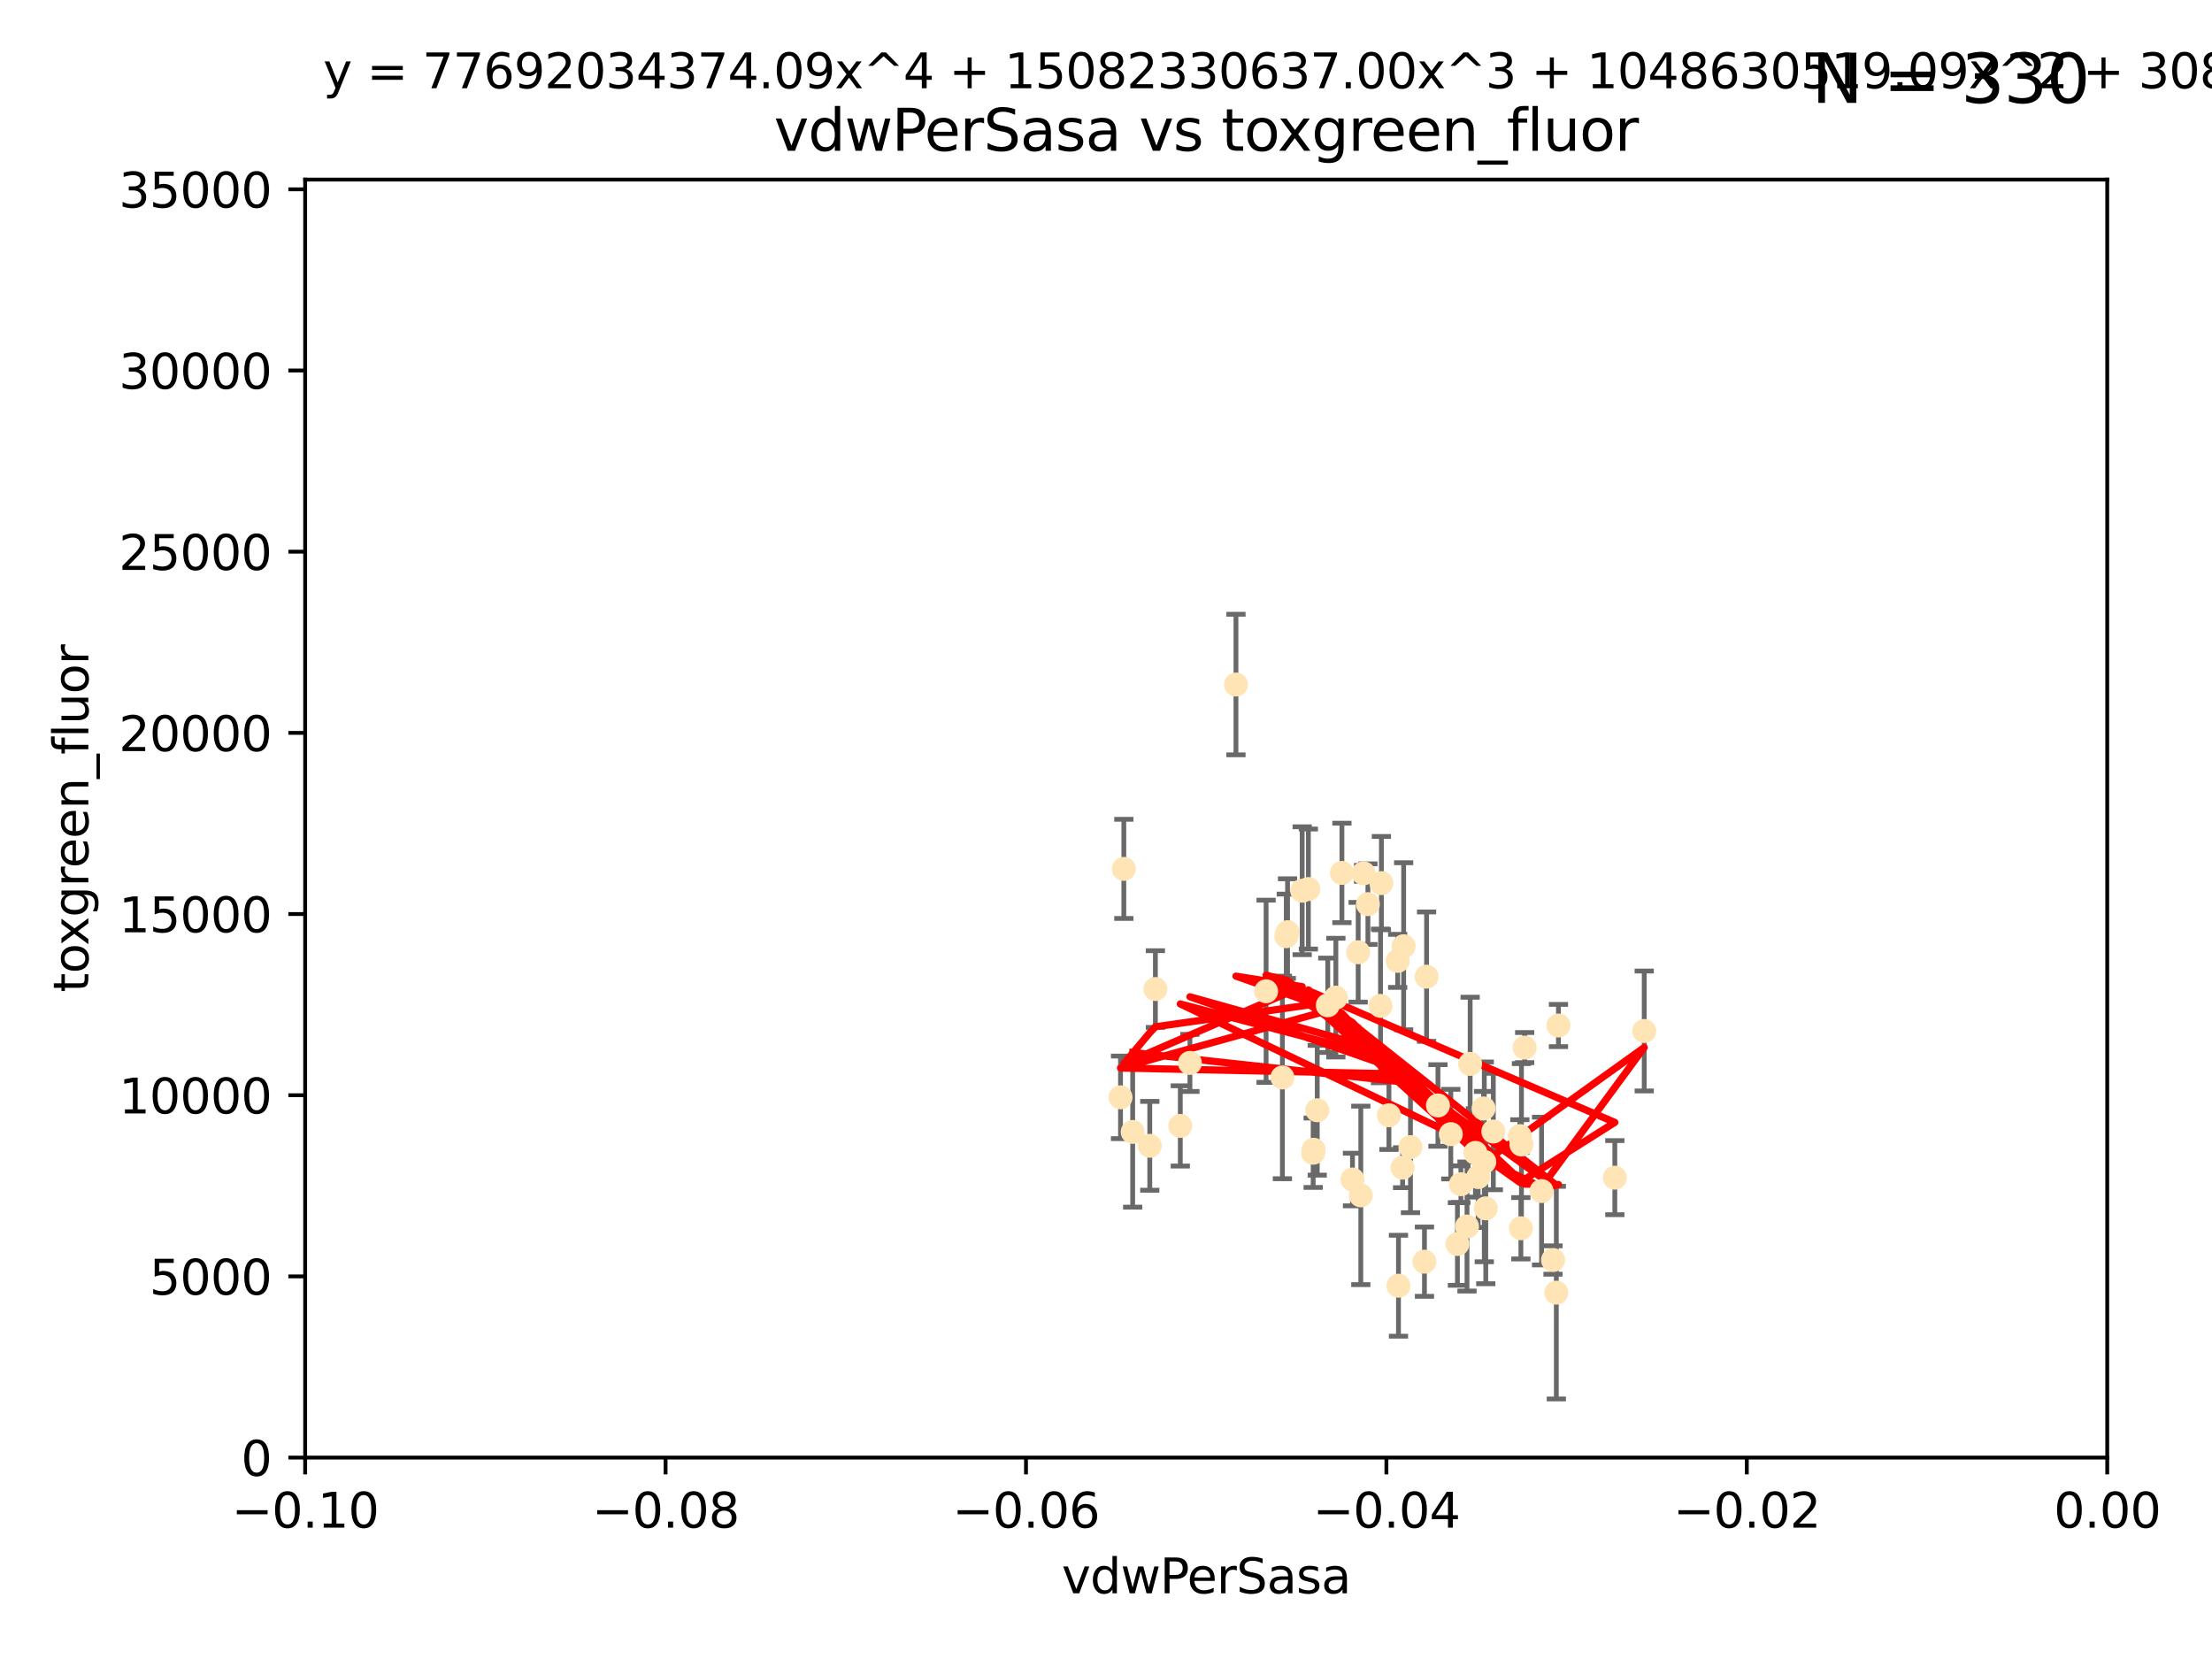<?xml version="1.0" encoding="utf-8" standalone="no"?>
<!DOCTYPE svg PUBLIC "-//W3C//DTD SVG 1.1//EN"
  "http://www.w3.org/Graphics/SVG/1.1/DTD/svg11.dtd">
<svg xmlns:xlink="http://www.w3.org/1999/xlink" width="460.8pt" height="345.6pt" viewBox="0 0 460.8 345.6" xmlns="http://www.w3.org/2000/svg" version="1.1">
 <defs>
  <style type="text/css">*{stroke-linejoin: round; stroke-linecap: butt}</style>
 </defs>
 <g id="figure_1">
  <g id="patch_1">
   <path d="M 0 345.6 
L 460.8 345.6 
L 460.8 0 
L 0 0 
z
" style="fill: #ffffff"/>
  </g>
  <g id="axes_1">
   <g id="patch_2">
    <path d="M 63.571 303.64 
L 438.975 303.64 
L 438.975 37.411 
L 63.571 37.411 
z
" style="fill: #ffffff"/>
   </g>
   <g id="PathCollection_1">
    <defs>
     <path id="mf55d85134f" d="M 0 1.118 
C 0.297 1.118 0.581 1 0.791 0.791 
C 1 0.581 1.118 0.297 1.118 0 
C 1.118 -0.297 1 -0.581 0.791 -0.791 
C 0.581 -1 0.297 -1.118 0 -1.118 
C -0.297 -1.118 -0.581 -1 -0.791 -0.791 
C -1 -0.581 -1.118 -0.297 -1.118 0 
C -1.118 0.297 -1 0.581 -0.791 0.791 
C -0.581 1 -0.297 1.118 0 1.118 
z
" style="stroke: #ffe4b5"/>
    </defs>
    <g clip-path="url(#pc643bb490a)">
     <use xlink:href="#mf55d85134f" x="284.959" y="188.351" style="fill: #ffe4b5; stroke: #ffe4b5"/>
     <use xlink:href="#mf55d85134f" x="302.231" y="236.263" style="fill: #ffe4b5; stroke: #ffe4b5"/>
     <use xlink:href="#mf55d85134f" x="279.546" y="181.843" style="fill: #ffe4b5; stroke: #ffe4b5"/>
     <use xlink:href="#mf55d85134f" x="257.473" y="142.599" style="fill: #ffe4b5; stroke: #ffe4b5"/>
     <use xlink:href="#mf55d85134f" x="271.268" y="185.556" style="fill: #ffe4b5; stroke: #ffe4b5"/>
     <use xlink:href="#mf55d85134f" x="234.114" y="181.005" style="fill: #ffe4b5; stroke: #ffe4b5"/>
     <use xlink:href="#mf55d85134f" x="239.519" y="238.693" style="fill: #ffe4b5; stroke: #ffe4b5"/>
     <use xlink:href="#mf55d85134f" x="240.689" y="206.037" style="fill: #ffe4b5; stroke: #ffe4b5"/>
     <use xlink:href="#mf55d85134f" x="276.6" y="209.418" style="fill: #ffe4b5; stroke: #ffe4b5"/>
     <use xlink:href="#mf55d85134f" x="291.164" y="200.169" style="fill: #ffe4b5; stroke: #ffe4b5"/>
     <use xlink:href="#mf55d85134f" x="268.22" y="194.192" style="fill: #ffe4b5; stroke: #ffe4b5"/>
     <use xlink:href="#mf55d85134f" x="263.75" y="206.499" style="fill: #ffe4b5; stroke: #ffe4b5"/>
     <use xlink:href="#mf55d85134f" x="289.341" y="232.333" style="fill: #ffe4b5; stroke: #ffe4b5"/>
     <use xlink:href="#mf55d85134f" x="245.879" y="234.551" style="fill: #ffe4b5; stroke: #ffe4b5"/>
     <use xlink:href="#mf55d85134f" x="304.329" y="246.695" style="fill: #ffe4b5; stroke: #ffe4b5"/>
     <use xlink:href="#mf55d85134f" x="273.647" y="239.511" style="fill: #ffe4b5; stroke: #ffe4b5"/>
     <use xlink:href="#mf55d85134f" x="309.206" y="242.038" style="fill: #ffe4b5; stroke: #ffe4b5"/>
     <use xlink:href="#mf55d85134f" x="287.771" y="183.971" style="fill: #ffe4b5; stroke: #ffe4b5"/>
     <use xlink:href="#mf55d85134f" x="278.285" y="207.828" style="fill: #ffe4b5; stroke: #ffe4b5"/>
     <use xlink:href="#mf55d85134f" x="233.425" y="228.596" style="fill: #ffe4b5; stroke: #ffe4b5"/>
     <use xlink:href="#mf55d85134f" x="292.189" y="243.244" style="fill: #ffe4b5; stroke: #ffe4b5"/>
     <use xlink:href="#mf55d85134f" x="297.18" y="203.455" style="fill: #ffe4b5; stroke: #ffe4b5"/>
     <use xlink:href="#mf55d85134f" x="272.558" y="185.203" style="fill: #ffe4b5; stroke: #ffe4b5"/>
     <use xlink:href="#mf55d85134f" x="282.932" y="198.375" style="fill: #ffe4b5; stroke: #ffe4b5"/>
     <use xlink:href="#mf55d85134f" x="296.741" y="262.829" style="fill: #ffe4b5; stroke: #ffe4b5"/>
     <use xlink:href="#mf55d85134f" x="281.746" y="245.717" style="fill: #ffe4b5; stroke: #ffe4b5"/>
     <use xlink:href="#mf55d85134f" x="267.148" y="224.454" style="fill: #ffe4b5; stroke: #ffe4b5"/>
     <use xlink:href="#mf55d85134f" x="287.589" y="209.546" style="fill: #ffe4b5; stroke: #ffe4b5"/>
     <use xlink:href="#mf55d85134f" x="247.885" y="221.426" style="fill: #ffe4b5; stroke: #ffe4b5"/>
     <use xlink:href="#mf55d85134f" x="291.328" y="267.838" style="fill: #ffe4b5; stroke: #ffe4b5"/>
     <use xlink:href="#mf55d85134f" x="299.551" y="230.287" style="fill: #ffe4b5; stroke: #ffe4b5"/>
     <use xlink:href="#mf55d85134f" x="316.828" y="255.869" style="fill: #ffe4b5; stroke: #ffe4b5"/>
     <use xlink:href="#mf55d85134f" x="292.406" y="197.121" style="fill: #ffe4b5; stroke: #ffe4b5"/>
     <use xlink:href="#mf55d85134f" x="307.359" y="240.165" style="fill: #ffe4b5; stroke: #ffe4b5"/>
     <use xlink:href="#mf55d85134f" x="267.959" y="195.035" style="fill: #ffe4b5; stroke: #ffe4b5"/>
     <use xlink:href="#mf55d85134f" x="307.924" y="245.207" style="fill: #ffe4b5; stroke: #ffe4b5"/>
     <use xlink:href="#mf55d85134f" x="306.26" y="221.632" style="fill: #ffe4b5; stroke: #ffe4b5"/>
     <use xlink:href="#mf55d85134f" x="316.614" y="236.668" style="fill: #ffe4b5; stroke: #ffe4b5"/>
     <use xlink:href="#mf55d85134f" x="336.399" y="245.328" style="fill: #ffe4b5; stroke: #ffe4b5"/>
     <use xlink:href="#mf55d85134f" x="273.556" y="240.133" style="fill: #ffe4b5; stroke: #ffe4b5"/>
     <use xlink:href="#mf55d85134f" x="303.609" y="259.145" style="fill: #ffe4b5; stroke: #ffe4b5"/>
     <use xlink:href="#mf55d85134f" x="274.406" y="231.288" style="fill: #ffe4b5; stroke: #ffe4b5"/>
     <use xlink:href="#mf55d85134f" x="309.514" y="251.723" style="fill: #ffe4b5; stroke: #ffe4b5"/>
     <use xlink:href="#mf55d85134f" x="342.524" y="214.773" style="fill: #ffe4b5; stroke: #ffe4b5"/>
     <use xlink:href="#mf55d85134f" x="321.136" y="248.118" style="fill: #ffe4b5; stroke: #ffe4b5"/>
     <use xlink:href="#mf55d85134f" x="309.057" y="230.909" style="fill: #ffe4b5; stroke: #ffe4b5"/>
     <use xlink:href="#mf55d85134f" x="283.481" y="249.018" style="fill: #ffe4b5; stroke: #ffe4b5"/>
     <use xlink:href="#mf55d85134f" x="324.212" y="269.281" style="fill: #ffe4b5; stroke: #ffe4b5"/>
     <use xlink:href="#mf55d85134f" x="324.656" y="213.635" style="fill: #ffe4b5; stroke: #ffe4b5"/>
     <use xlink:href="#mf55d85134f" x="317.618" y="218.233" style="fill: #ffe4b5; stroke: #ffe4b5"/>
     <use xlink:href="#mf55d85134f" x="284.056" y="181.932" style="fill: #ffe4b5; stroke: #ffe4b5"/>
     <use xlink:href="#mf55d85134f" x="311.087" y="235.716" style="fill: #ffe4b5; stroke: #ffe4b5"/>
     <use xlink:href="#mf55d85134f" x="305.605" y="255.506" style="fill: #ffe4b5; stroke: #ffe4b5"/>
     <use xlink:href="#mf55d85134f" x="316.946" y="238.425" style="fill: #ffe4b5; stroke: #ffe4b5"/>
     <use xlink:href="#mf55d85134f" x="323.523" y="262.484" style="fill: #ffe4b5; stroke: #ffe4b5"/>
     <use xlink:href="#mf55d85134f" x="293.828" y="238.955" style="fill: #ffe4b5; stroke: #ffe4b5"/>
     <use xlink:href="#mf55d85134f" x="235.959" y="235.8" style="fill: #ffe4b5; stroke: #ffe4b5"/>
    </g>
   </g>
   <g id="matplotlib.axis_1">
    <g id="xtick_1">
     <g id="line2d_1">
      <defs>
       <path id="m8c2df8a9b9" d="M 0 0 
L 0 3.5 
" style="stroke: #000000; stroke-width: 0.8"/>
      </defs>
      <g>
       <use xlink:href="#m8c2df8a9b9" x="63.571" y="303.64" style="stroke: #000000; stroke-width: 0.8"/>
      </g>
     </g>
     <g id="text_1">
      <!-- −0.10 -->
      <g transform="translate(48.249 318.238)scale(0.1 -0.1)">
       <defs>
        <path id="DejaVuSans-2212" d="M 678 2272 
L 4684 2272 
L 4684 1741 
L 678 1741 
L 678 2272 
z
" transform="scale(0.016)"/>
        <path id="DejaVuSans-30" d="M 2034 4250 
Q 1547 4250 1301 3770 
Q 1056 3291 1056 2328 
Q 1056 1369 1301 889 
Q 1547 409 2034 409 
Q 2525 409 2770 889 
Q 3016 1369 3016 2328 
Q 3016 3291 2770 3770 
Q 2525 4250 2034 4250 
z
M 2034 4750 
Q 2819 4750 3233 4129 
Q 3647 3509 3647 2328 
Q 3647 1150 3233 529 
Q 2819 -91 2034 -91 
Q 1250 -91 836 529 
Q 422 1150 422 2328 
Q 422 3509 836 4129 
Q 1250 4750 2034 4750 
z
" transform="scale(0.016)"/>
        <path id="DejaVuSans-2e" d="M 684 794 
L 1344 794 
L 1344 0 
L 684 0 
L 684 794 
z
" transform="scale(0.016)"/>
        <path id="DejaVuSans-31" d="M 794 531 
L 1825 531 
L 1825 4091 
L 703 3866 
L 703 4441 
L 1819 4666 
L 2450 4666 
L 2450 531 
L 3481 531 
L 3481 0 
L 794 0 
L 794 531 
z
" transform="scale(0.016)"/>
       </defs>
       <use xlink:href="#DejaVuSans-2212"/>
       <use xlink:href="#DejaVuSans-30" x="83.789"/>
       <use xlink:href="#DejaVuSans-2e" x="147.412"/>
       <use xlink:href="#DejaVuSans-31" x="179.199"/>
       <use xlink:href="#DejaVuSans-30" x="242.822"/>
      </g>
     </g>
    </g>
    <g id="xtick_2">
     <g id="line2d_2">
      <g>
       <use xlink:href="#m8c2df8a9b9" x="138.652" y="303.64" style="stroke: #000000; stroke-width: 0.8"/>
      </g>
     </g>
     <g id="text_2">
      <!-- −0.08 -->
      <g transform="translate(123.329 318.238)scale(0.1 -0.1)">
       <defs>
        <path id="DejaVuSans-38" d="M 2034 2216 
Q 1584 2216 1326 1975 
Q 1069 1734 1069 1313 
Q 1069 891 1326 650 
Q 1584 409 2034 409 
Q 2484 409 2743 651 
Q 3003 894 3003 1313 
Q 3003 1734 2745 1975 
Q 2488 2216 2034 2216 
z
M 1403 2484 
Q 997 2584 770 2862 
Q 544 3141 544 3541 
Q 544 4100 942 4425 
Q 1341 4750 2034 4750 
Q 2731 4750 3128 4425 
Q 3525 4100 3525 3541 
Q 3525 3141 3298 2862 
Q 3072 2584 2669 2484 
Q 3125 2378 3379 2068 
Q 3634 1759 3634 1313 
Q 3634 634 3220 271 
Q 2806 -91 2034 -91 
Q 1263 -91 848 271 
Q 434 634 434 1313 
Q 434 1759 690 2068 
Q 947 2378 1403 2484 
z
M 1172 3481 
Q 1172 3119 1398 2916 
Q 1625 2713 2034 2713 
Q 2441 2713 2670 2916 
Q 2900 3119 2900 3481 
Q 2900 3844 2670 4047 
Q 2441 4250 2034 4250 
Q 1625 4250 1398 4047 
Q 1172 3844 1172 3481 
z
" transform="scale(0.016)"/>
       </defs>
       <use xlink:href="#DejaVuSans-2212"/>
       <use xlink:href="#DejaVuSans-30" x="83.789"/>
       <use xlink:href="#DejaVuSans-2e" x="147.412"/>
       <use xlink:href="#DejaVuSans-30" x="179.199"/>
       <use xlink:href="#DejaVuSans-38" x="242.822"/>
      </g>
     </g>
    </g>
    <g id="xtick_3">
     <g id="line2d_3">
      <g>
       <use xlink:href="#m8c2df8a9b9" x="213.733" y="303.64" style="stroke: #000000; stroke-width: 0.8"/>
      </g>
     </g>
     <g id="text_3">
      <!-- −0.06 -->
      <g transform="translate(198.41 318.238)scale(0.1 -0.1)">
       <defs>
        <path id="DejaVuSans-36" d="M 2113 2584 
Q 1688 2584 1439 2293 
Q 1191 2003 1191 1497 
Q 1191 994 1439 701 
Q 1688 409 2113 409 
Q 2538 409 2786 701 
Q 3034 994 3034 1497 
Q 3034 2003 2786 2293 
Q 2538 2584 2113 2584 
z
M 3366 4563 
L 3366 3988 
Q 3128 4100 2886 4159 
Q 2644 4219 2406 4219 
Q 1781 4219 1451 3797 
Q 1122 3375 1075 2522 
Q 1259 2794 1537 2939 
Q 1816 3084 2150 3084 
Q 2853 3084 3261 2657 
Q 3669 2231 3669 1497 
Q 3669 778 3244 343 
Q 2819 -91 2113 -91 
Q 1303 -91 875 529 
Q 447 1150 447 2328 
Q 447 3434 972 4092 
Q 1497 4750 2381 4750 
Q 2619 4750 2861 4703 
Q 3103 4656 3366 4563 
z
" transform="scale(0.016)"/>
       </defs>
       <use xlink:href="#DejaVuSans-2212"/>
       <use xlink:href="#DejaVuSans-30" x="83.789"/>
       <use xlink:href="#DejaVuSans-2e" x="147.412"/>
       <use xlink:href="#DejaVuSans-30" x="179.199"/>
       <use xlink:href="#DejaVuSans-36" x="242.822"/>
      </g>
     </g>
    </g>
    <g id="xtick_4">
     <g id="line2d_4">
      <g>
       <use xlink:href="#m8c2df8a9b9" x="288.813" y="303.64" style="stroke: #000000; stroke-width: 0.8"/>
      </g>
     </g>
     <g id="text_4">
      <!-- −0.04 -->
      <g transform="translate(273.491 318.238)scale(0.1 -0.1)">
       <defs>
        <path id="DejaVuSans-34" d="M 2419 4116 
L 825 1625 
L 2419 1625 
L 2419 4116 
z
M 2253 4666 
L 3047 4666 
L 3047 1625 
L 3713 1625 
L 3713 1100 
L 3047 1100 
L 3047 0 
L 2419 0 
L 2419 1100 
L 313 1100 
L 313 1709 
L 2253 4666 
z
" transform="scale(0.016)"/>
       </defs>
       <use xlink:href="#DejaVuSans-2212"/>
       <use xlink:href="#DejaVuSans-30" x="83.789"/>
       <use xlink:href="#DejaVuSans-2e" x="147.412"/>
       <use xlink:href="#DejaVuSans-30" x="179.199"/>
       <use xlink:href="#DejaVuSans-34" x="242.822"/>
      </g>
     </g>
    </g>
    <g id="xtick_5">
     <g id="line2d_5">
      <g>
       <use xlink:href="#m8c2df8a9b9" x="363.894" y="303.64" style="stroke: #000000; stroke-width: 0.8"/>
      </g>
     </g>
     <g id="text_5">
      <!-- −0.02 -->
      <g transform="translate(348.572 318.238)scale(0.1 -0.1)">
       <defs>
        <path id="DejaVuSans-32" d="M 1228 531 
L 3431 531 
L 3431 0 
L 469 0 
L 469 531 
Q 828 903 1448 1529 
Q 2069 2156 2228 2338 
Q 2531 2678 2651 2914 
Q 2772 3150 2772 3378 
Q 2772 3750 2511 3984 
Q 2250 4219 1831 4219 
Q 1534 4219 1204 4116 
Q 875 4013 500 3803 
L 500 4441 
Q 881 4594 1212 4672 
Q 1544 4750 1819 4750 
Q 2544 4750 2975 4387 
Q 3406 4025 3406 3419 
Q 3406 3131 3298 2873 
Q 3191 2616 2906 2266 
Q 2828 2175 2409 1742 
Q 1991 1309 1228 531 
z
" transform="scale(0.016)"/>
       </defs>
       <use xlink:href="#DejaVuSans-2212"/>
       <use xlink:href="#DejaVuSans-30" x="83.789"/>
       <use xlink:href="#DejaVuSans-2e" x="147.412"/>
       <use xlink:href="#DejaVuSans-30" x="179.199"/>
       <use xlink:href="#DejaVuSans-32" x="242.822"/>
      </g>
     </g>
    </g>
    <g id="xtick_6">
     <g id="line2d_6">
      <g>
       <use xlink:href="#m8c2df8a9b9" x="438.975" y="303.64" style="stroke: #000000; stroke-width: 0.8"/>
      </g>
     </g>
     <g id="text_6">
      <!-- 0.00 -->
      <g transform="translate(427.842 318.238)scale(0.1 -0.1)">
       <use xlink:href="#DejaVuSans-30"/>
       <use xlink:href="#DejaVuSans-2e" x="63.623"/>
       <use xlink:href="#DejaVuSans-30" x="95.41"/>
       <use xlink:href="#DejaVuSans-30" x="159.033"/>
      </g>
     </g>
    </g>
    <g id="text_7">
     <!-- vdwPerSasa -->
     <g transform="translate(221.178 331.917)scale(0.1 -0.1)">
      <defs>
       <path id="DejaVuSans-76" d="M 191 3500 
L 800 3500 
L 1894 563 
L 2988 3500 
L 3597 3500 
L 2284 0 
L 1503 0 
L 191 3500 
z
" transform="scale(0.016)"/>
       <path id="DejaVuSans-64" d="M 2906 2969 
L 2906 4863 
L 3481 4863 
L 3481 0 
L 2906 0 
L 2906 525 
Q 2725 213 2448 61 
Q 2172 -91 1784 -91 
Q 1150 -91 751 415 
Q 353 922 353 1747 
Q 353 2572 751 3078 
Q 1150 3584 1784 3584 
Q 2172 3584 2448 3432 
Q 2725 3281 2906 2969 
z
M 947 1747 
Q 947 1113 1208 752 
Q 1469 391 1925 391 
Q 2381 391 2643 752 
Q 2906 1113 2906 1747 
Q 2906 2381 2643 2742 
Q 2381 3103 1925 3103 
Q 1469 3103 1208 2742 
Q 947 2381 947 1747 
z
" transform="scale(0.016)"/>
       <path id="DejaVuSans-77" d="M 269 3500 
L 844 3500 
L 1563 769 
L 2278 3500 
L 2956 3500 
L 3675 769 
L 4391 3500 
L 4966 3500 
L 4050 0 
L 3372 0 
L 2619 2869 
L 1863 0 
L 1184 0 
L 269 3500 
z
" transform="scale(0.016)"/>
       <path id="DejaVuSans-50" d="M 1259 4147 
L 1259 2394 
L 2053 2394 
Q 2494 2394 2734 2622 
Q 2975 2850 2975 3272 
Q 2975 3691 2734 3919 
Q 2494 4147 2053 4147 
L 1259 4147 
z
M 628 4666 
L 2053 4666 
Q 2838 4666 3239 4311 
Q 3641 3956 3641 3272 
Q 3641 2581 3239 2228 
Q 2838 1875 2053 1875 
L 1259 1875 
L 1259 0 
L 628 0 
L 628 4666 
z
" transform="scale(0.016)"/>
       <path id="DejaVuSans-65" d="M 3597 1894 
L 3597 1613 
L 953 1613 
Q 991 1019 1311 708 
Q 1631 397 2203 397 
Q 2534 397 2845 478 
Q 3156 559 3463 722 
L 3463 178 
Q 3153 47 2828 -22 
Q 2503 -91 2169 -91 
Q 1331 -91 842 396 
Q 353 884 353 1716 
Q 353 2575 817 3079 
Q 1281 3584 2069 3584 
Q 2775 3584 3186 3129 
Q 3597 2675 3597 1894 
z
M 3022 2063 
Q 3016 2534 2758 2815 
Q 2500 3097 2075 3097 
Q 1594 3097 1305 2825 
Q 1016 2553 972 2059 
L 3022 2063 
z
" transform="scale(0.016)"/>
       <path id="DejaVuSans-72" d="M 2631 2963 
Q 2534 3019 2420 3045 
Q 2306 3072 2169 3072 
Q 1681 3072 1420 2755 
Q 1159 2438 1159 1844 
L 1159 0 
L 581 0 
L 581 3500 
L 1159 3500 
L 1159 2956 
Q 1341 3275 1631 3429 
Q 1922 3584 2338 3584 
Q 2397 3584 2469 3576 
Q 2541 3569 2628 3553 
L 2631 2963 
z
" transform="scale(0.016)"/>
       <path id="DejaVuSans-53" d="M 3425 4513 
L 3425 3897 
Q 3066 4069 2747 4153 
Q 2428 4238 2131 4238 
Q 1616 4238 1336 4038 
Q 1056 3838 1056 3469 
Q 1056 3159 1242 3001 
Q 1428 2844 1947 2747 
L 2328 2669 
Q 3034 2534 3370 2195 
Q 3706 1856 3706 1288 
Q 3706 609 3251 259 
Q 2797 -91 1919 -91 
Q 1588 -91 1214 -16 
Q 841 59 441 206 
L 441 856 
Q 825 641 1194 531 
Q 1563 422 1919 422 
Q 2459 422 2753 634 
Q 3047 847 3047 1241 
Q 3047 1584 2836 1778 
Q 2625 1972 2144 2069 
L 1759 2144 
Q 1053 2284 737 2584 
Q 422 2884 422 3419 
Q 422 4038 858 4394 
Q 1294 4750 2059 4750 
Q 2388 4750 2728 4690 
Q 3069 4631 3425 4513 
z
" transform="scale(0.016)"/>
       <path id="DejaVuSans-61" d="M 2194 1759 
Q 1497 1759 1228 1600 
Q 959 1441 959 1056 
Q 959 750 1161 570 
Q 1363 391 1709 391 
Q 2188 391 2477 730 
Q 2766 1069 2766 1631 
L 2766 1759 
L 2194 1759 
z
M 3341 1997 
L 3341 0 
L 2766 0 
L 2766 531 
Q 2569 213 2275 61 
Q 1981 -91 1556 -91 
Q 1019 -91 701 211 
Q 384 513 384 1019 
Q 384 1609 779 1909 
Q 1175 2209 1959 2209 
L 2766 2209 
L 2766 2266 
Q 2766 2663 2505 2880 
Q 2244 3097 1772 3097 
Q 1472 3097 1187 3025 
Q 903 2953 641 2809 
L 641 3341 
Q 956 3463 1253 3523 
Q 1550 3584 1831 3584 
Q 2591 3584 2966 3190 
Q 3341 2797 3341 1997 
z
" transform="scale(0.016)"/>
       <path id="DejaVuSans-73" d="M 2834 3397 
L 2834 2853 
Q 2591 2978 2328 3040 
Q 2066 3103 1784 3103 
Q 1356 3103 1142 2972 
Q 928 2841 928 2578 
Q 928 2378 1081 2264 
Q 1234 2150 1697 2047 
L 1894 2003 
Q 2506 1872 2764 1633 
Q 3022 1394 3022 966 
Q 3022 478 2636 193 
Q 2250 -91 1575 -91 
Q 1294 -91 989 -36 
Q 684 19 347 128 
L 347 722 
Q 666 556 975 473 
Q 1284 391 1588 391 
Q 1994 391 2212 530 
Q 2431 669 2431 922 
Q 2431 1156 2273 1281 
Q 2116 1406 1581 1522 
L 1381 1569 
Q 847 1681 609 1914 
Q 372 2147 372 2553 
Q 372 3047 722 3315 
Q 1072 3584 1716 3584 
Q 2034 3584 2315 3537 
Q 2597 3491 2834 3397 
z
" transform="scale(0.016)"/>
      </defs>
      <use xlink:href="#DejaVuSans-76"/>
      <use xlink:href="#DejaVuSans-64" x="59.18"/>
      <use xlink:href="#DejaVuSans-77" x="122.656"/>
      <use xlink:href="#DejaVuSans-50" x="204.443"/>
      <use xlink:href="#DejaVuSans-65" x="261.121"/>
      <use xlink:href="#DejaVuSans-72" x="322.645"/>
      <use xlink:href="#DejaVuSans-53" x="363.758"/>
      <use xlink:href="#DejaVuSans-61" x="427.234"/>
      <use xlink:href="#DejaVuSans-73" x="488.514"/>
      <use xlink:href="#DejaVuSans-61" x="540.613"/>
     </g>
    </g>
   </g>
   <g id="matplotlib.axis_2">
    <g id="ytick_1">
     <g id="line2d_7">
      <defs>
       <path id="md0dd55bceb" d="M 0 0 
L -3.5 0 
" style="stroke: #000000; stroke-width: 0.8"/>
      </defs>
      <g>
       <use xlink:href="#md0dd55bceb" x="63.571" y="303.64" style="stroke: #000000; stroke-width: 0.8"/>
      </g>
     </g>
     <g id="text_8">
      <!-- 0 -->
      <g transform="translate(50.209 307.439)scale(0.1 -0.1)">
       <use xlink:href="#DejaVuSans-30"/>
      </g>
     </g>
    </g>
    <g id="ytick_2">
     <g id="line2d_8">
      <g>
       <use xlink:href="#md0dd55bceb" x="63.571" y="265.897" style="stroke: #000000; stroke-width: 0.8"/>
      </g>
     </g>
     <g id="text_9">
      <!-- 5000 -->
      <g transform="translate(31.121 269.696)scale(0.1 -0.1)">
       <defs>
        <path id="DejaVuSans-35" d="M 691 4666 
L 3169 4666 
L 3169 4134 
L 1269 4134 
L 1269 2991 
Q 1406 3038 1543 3061 
Q 1681 3084 1819 3084 
Q 2600 3084 3056 2656 
Q 3513 2228 3513 1497 
Q 3513 744 3044 326 
Q 2575 -91 1722 -91 
Q 1428 -91 1123 -41 
Q 819 9 494 109 
L 494 744 
Q 775 591 1075 516 
Q 1375 441 1709 441 
Q 2250 441 2565 725 
Q 2881 1009 2881 1497 
Q 2881 1984 2565 2268 
Q 2250 2553 1709 2553 
Q 1456 2553 1204 2497 
Q 953 2441 691 2322 
L 691 4666 
z
" transform="scale(0.016)"/>
       </defs>
       <use xlink:href="#DejaVuSans-35"/>
       <use xlink:href="#DejaVuSans-30" x="63.623"/>
       <use xlink:href="#DejaVuSans-30" x="127.246"/>
       <use xlink:href="#DejaVuSans-30" x="190.869"/>
      </g>
     </g>
    </g>
    <g id="ytick_3">
     <g id="line2d_9">
      <g>
       <use xlink:href="#md0dd55bceb" x="63.571" y="228.154" style="stroke: #000000; stroke-width: 0.8"/>
      </g>
     </g>
     <g id="text_10">
      <!-- 10000 -->
      <g transform="translate(24.759 231.953)scale(0.1 -0.1)">
       <use xlink:href="#DejaVuSans-31"/>
       <use xlink:href="#DejaVuSans-30" x="63.623"/>
       <use xlink:href="#DejaVuSans-30" x="127.246"/>
       <use xlink:href="#DejaVuSans-30" x="190.869"/>
       <use xlink:href="#DejaVuSans-30" x="254.492"/>
      </g>
     </g>
    </g>
    <g id="ytick_4">
     <g id="line2d_10">
      <g>
       <use xlink:href="#md0dd55bceb" x="63.571" y="190.411" style="stroke: #000000; stroke-width: 0.8"/>
      </g>
     </g>
     <g id="text_11">
      <!-- 15000 -->
      <g transform="translate(24.759 194.21)scale(0.1 -0.1)">
       <use xlink:href="#DejaVuSans-31"/>
       <use xlink:href="#DejaVuSans-35" x="63.623"/>
       <use xlink:href="#DejaVuSans-30" x="127.246"/>
       <use xlink:href="#DejaVuSans-30" x="190.869"/>
       <use xlink:href="#DejaVuSans-30" x="254.492"/>
      </g>
     </g>
    </g>
    <g id="ytick_5">
     <g id="line2d_11">
      <g>
       <use xlink:href="#md0dd55bceb" x="63.571" y="152.668" style="stroke: #000000; stroke-width: 0.8"/>
      </g>
     </g>
     <g id="text_12">
      <!-- 20000 -->
      <g transform="translate(24.759 156.467)scale(0.1 -0.1)">
       <use xlink:href="#DejaVuSans-32"/>
       <use xlink:href="#DejaVuSans-30" x="63.623"/>
       <use xlink:href="#DejaVuSans-30" x="127.246"/>
       <use xlink:href="#DejaVuSans-30" x="190.869"/>
       <use xlink:href="#DejaVuSans-30" x="254.492"/>
      </g>
     </g>
    </g>
    <g id="ytick_6">
     <g id="line2d_12">
      <g>
       <use xlink:href="#md0dd55bceb" x="63.571" y="114.925" style="stroke: #000000; stroke-width: 0.8"/>
      </g>
     </g>
     <g id="text_13">
      <!-- 25000 -->
      <g transform="translate(24.759 118.724)scale(0.1 -0.1)">
       <use xlink:href="#DejaVuSans-32"/>
       <use xlink:href="#DejaVuSans-35" x="63.623"/>
       <use xlink:href="#DejaVuSans-30" x="127.246"/>
       <use xlink:href="#DejaVuSans-30" x="190.869"/>
       <use xlink:href="#DejaVuSans-30" x="254.492"/>
      </g>
     </g>
    </g>
    <g id="ytick_7">
     <g id="line2d_13">
      <g>
       <use xlink:href="#md0dd55bceb" x="63.571" y="77.181" style="stroke: #000000; stroke-width: 0.8"/>
      </g>
     </g>
     <g id="text_14">
      <!-- 30000 -->
      <g transform="translate(24.759 80.981)scale(0.1 -0.1)">
       <defs>
        <path id="DejaVuSans-33" d="M 2597 2516 
Q 3050 2419 3304 2112 
Q 3559 1806 3559 1356 
Q 3559 666 3084 287 
Q 2609 -91 1734 -91 
Q 1441 -91 1130 -33 
Q 819 25 488 141 
L 488 750 
Q 750 597 1062 519 
Q 1375 441 1716 441 
Q 2309 441 2620 675 
Q 2931 909 2931 1356 
Q 2931 1769 2642 2001 
Q 2353 2234 1838 2234 
L 1294 2234 
L 1294 2753 
L 1863 2753 
Q 2328 2753 2575 2939 
Q 2822 3125 2822 3475 
Q 2822 3834 2567 4026 
Q 2313 4219 1838 4219 
Q 1578 4219 1281 4162 
Q 984 4106 628 3988 
L 628 4550 
Q 988 4650 1302 4700 
Q 1616 4750 1894 4750 
Q 2613 4750 3031 4423 
Q 3450 4097 3450 3541 
Q 3450 3153 3228 2886 
Q 3006 2619 2597 2516 
z
" transform="scale(0.016)"/>
       </defs>
       <use xlink:href="#DejaVuSans-33"/>
       <use xlink:href="#DejaVuSans-30" x="63.623"/>
       <use xlink:href="#DejaVuSans-30" x="127.246"/>
       <use xlink:href="#DejaVuSans-30" x="190.869"/>
       <use xlink:href="#DejaVuSans-30" x="254.492"/>
      </g>
     </g>
    </g>
    <g id="ytick_8">
     <g id="line2d_14">
      <g>
       <use xlink:href="#md0dd55bceb" x="63.571" y="39.438" style="stroke: #000000; stroke-width: 0.8"/>
      </g>
     </g>
     <g id="text_15">
      <!-- 35000 -->
      <g transform="translate(24.759 43.238)scale(0.1 -0.1)">
       <use xlink:href="#DejaVuSans-33"/>
       <use xlink:href="#DejaVuSans-35" x="63.623"/>
       <use xlink:href="#DejaVuSans-30" x="127.246"/>
       <use xlink:href="#DejaVuSans-30" x="190.869"/>
       <use xlink:href="#DejaVuSans-30" x="254.492"/>
      </g>
     </g>
    </g>
    <g id="text_16">
     <!-- toxgreen_fluor -->
     <g transform="translate(18.401 206.72)rotate(-90)scale(0.1 -0.1)">
      <defs>
       <path id="DejaVuSans-74" d="M 1172 4494 
L 1172 3500 
L 2356 3500 
L 2356 3053 
L 1172 3053 
L 1172 1153 
Q 1172 725 1289 603 
Q 1406 481 1766 481 
L 2356 481 
L 2356 0 
L 1766 0 
Q 1100 0 847 248 
Q 594 497 594 1153 
L 594 3053 
L 172 3053 
L 172 3500 
L 594 3500 
L 594 4494 
L 1172 4494 
z
" transform="scale(0.016)"/>
       <path id="DejaVuSans-6f" d="M 1959 3097 
Q 1497 3097 1228 2736 
Q 959 2375 959 1747 
Q 959 1119 1226 758 
Q 1494 397 1959 397 
Q 2419 397 2687 759 
Q 2956 1122 2956 1747 
Q 2956 2369 2687 2733 
Q 2419 3097 1959 3097 
z
M 1959 3584 
Q 2709 3584 3137 3096 
Q 3566 2609 3566 1747 
Q 3566 888 3137 398 
Q 2709 -91 1959 -91 
Q 1206 -91 779 398 
Q 353 888 353 1747 
Q 353 2609 779 3096 
Q 1206 3584 1959 3584 
z
" transform="scale(0.016)"/>
       <path id="DejaVuSans-78" d="M 3513 3500 
L 2247 1797 
L 3578 0 
L 2900 0 
L 1881 1375 
L 863 0 
L 184 0 
L 1544 1831 
L 300 3500 
L 978 3500 
L 1906 2253 
L 2834 3500 
L 3513 3500 
z
" transform="scale(0.016)"/>
       <path id="DejaVuSans-67" d="M 2906 1791 
Q 2906 2416 2648 2759 
Q 2391 3103 1925 3103 
Q 1463 3103 1205 2759 
Q 947 2416 947 1791 
Q 947 1169 1205 825 
Q 1463 481 1925 481 
Q 2391 481 2648 825 
Q 2906 1169 2906 1791 
z
M 3481 434 
Q 3481 -459 3084 -895 
Q 2688 -1331 1869 -1331 
Q 1566 -1331 1297 -1286 
Q 1028 -1241 775 -1147 
L 775 -588 
Q 1028 -725 1275 -790 
Q 1522 -856 1778 -856 
Q 2344 -856 2625 -561 
Q 2906 -266 2906 331 
L 2906 616 
Q 2728 306 2450 153 
Q 2172 0 1784 0 
Q 1141 0 747 490 
Q 353 981 353 1791 
Q 353 2603 747 3093 
Q 1141 3584 1784 3584 
Q 2172 3584 2450 3431 
Q 2728 3278 2906 2969 
L 2906 3500 
L 3481 3500 
L 3481 434 
z
" transform="scale(0.016)"/>
       <path id="DejaVuSans-6e" d="M 3513 2113 
L 3513 0 
L 2938 0 
L 2938 2094 
Q 2938 2591 2744 2837 
Q 2550 3084 2163 3084 
Q 1697 3084 1428 2787 
Q 1159 2491 1159 1978 
L 1159 0 
L 581 0 
L 581 3500 
L 1159 3500 
L 1159 2956 
Q 1366 3272 1645 3428 
Q 1925 3584 2291 3584 
Q 2894 3584 3203 3211 
Q 3513 2838 3513 2113 
z
" transform="scale(0.016)"/>
       <path id="DejaVuSans-5f" d="M 3263 -1063 
L 3263 -1509 
L -63 -1509 
L -63 -1063 
L 3263 -1063 
z
" transform="scale(0.016)"/>
       <path id="DejaVuSans-66" d="M 2375 4863 
L 2375 4384 
L 1825 4384 
Q 1516 4384 1395 4259 
Q 1275 4134 1275 3809 
L 1275 3500 
L 2222 3500 
L 2222 3053 
L 1275 3053 
L 1275 0 
L 697 0 
L 697 3053 
L 147 3053 
L 147 3500 
L 697 3500 
L 697 3744 
Q 697 4328 969 4595 
Q 1241 4863 1831 4863 
L 2375 4863 
z
" transform="scale(0.016)"/>
       <path id="DejaVuSans-6c" d="M 603 4863 
L 1178 4863 
L 1178 0 
L 603 0 
L 603 4863 
z
" transform="scale(0.016)"/>
       <path id="DejaVuSans-75" d="M 544 1381 
L 544 3500 
L 1119 3500 
L 1119 1403 
Q 1119 906 1312 657 
Q 1506 409 1894 409 
Q 2359 409 2629 706 
Q 2900 1003 2900 1516 
L 2900 3500 
L 3475 3500 
L 3475 0 
L 2900 0 
L 2900 538 
Q 2691 219 2414 64 
Q 2138 -91 1772 -91 
Q 1169 -91 856 284 
Q 544 659 544 1381 
z
M 1991 3584 
L 1991 3584 
z
" transform="scale(0.016)"/>
      </defs>
      <use xlink:href="#DejaVuSans-74"/>
      <use xlink:href="#DejaVuSans-6f" x="39.209"/>
      <use xlink:href="#DejaVuSans-78" x="97.266"/>
      <use xlink:href="#DejaVuSans-67" x="156.445"/>
      <use xlink:href="#DejaVuSans-72" x="219.922"/>
      <use xlink:href="#DejaVuSans-65" x="258.785"/>
      <use xlink:href="#DejaVuSans-65" x="320.309"/>
      <use xlink:href="#DejaVuSans-6e" x="381.832"/>
      <use xlink:href="#DejaVuSans-5f" x="445.211"/>
      <use xlink:href="#DejaVuSans-66" x="495.211"/>
      <use xlink:href="#DejaVuSans-6c" x="530.416"/>
      <use xlink:href="#DejaVuSans-75" x="558.199"/>
      <use xlink:href="#DejaVuSans-6f" x="621.578"/>
      <use xlink:href="#DejaVuSans-72" x="682.76"/>
     </g>
    </g>
   </g>
   <g id="LineCollection_1">
    <path d="M 284.959 196.752 
L 284.959 179.949 
" clip-path="url(#pc643bb490a)" style="fill: none; stroke: #696969"/>
    <path d="M 302.231 245.595 
L 302.231 226.931 
" clip-path="url(#pc643bb490a)" style="fill: none; stroke: #696969"/>
    <path d="M 279.546 192.201 
L 279.546 171.484 
" clip-path="url(#pc643bb490a)" style="fill: none; stroke: #696969"/>
    <path d="M 257.473 157.242 
L 257.473 127.957 
" clip-path="url(#pc643bb490a)" style="fill: none; stroke: #696969"/>
    <path d="M 271.268 198.875 
L 271.268 172.236 
" clip-path="url(#pc643bb490a)" style="fill: none; stroke: #696969"/>
    <path d="M 234.114 191.334 
L 234.114 170.675 
" clip-path="url(#pc643bb490a)" style="fill: none; stroke: #696969"/>
    <path d="M 239.519 247.946 
L 239.519 229.44 
" clip-path="url(#pc643bb490a)" style="fill: none; stroke: #696969"/>
    <path d="M 240.689 214.023 
L 240.689 198.051 
" clip-path="url(#pc643bb490a)" style="fill: none; stroke: #696969"/>
    <path d="M 276.6 219.25 
L 276.6 199.587 
" clip-path="url(#pc643bb490a)" style="fill: none; stroke: #696969"/>
    <path d="M 291.164 205.695 
L 291.164 194.642 
" clip-path="url(#pc643bb490a)" style="fill: none; stroke: #696969"/>
    <path d="M 268.22 205.318 
L 268.22 183.065 
" clip-path="url(#pc643bb490a)" style="fill: none; stroke: #696969"/>
    <path d="M 263.75 225.473 
L 263.75 187.525 
" clip-path="url(#pc643bb490a)" style="fill: none; stroke: #696969"/>
    <path d="M 289.341 239.456 
L 289.341 225.21 
" clip-path="url(#pc643bb490a)" style="fill: none; stroke: #696969"/>
    <path d="M 245.879 242.909 
L 245.879 226.193 
" clip-path="url(#pc643bb490a)" style="fill: none; stroke: #696969"/>
    <path d="M 304.329 250.509 
L 304.329 242.881 
" clip-path="url(#pc643bb490a)" style="fill: none; stroke: #696969"/>
    <path d="M 273.647 239.932 
L 273.647 239.091 
" clip-path="url(#pc643bb490a)" style="fill: none; stroke: #696969"/>
    <path d="M 309.206 262.845 
L 309.206 221.231 
" clip-path="url(#pc643bb490a)" style="fill: none; stroke: #696969"/>
    <path d="M 287.771 193.689 
L 287.771 174.254 
" clip-path="url(#pc643bb490a)" style="fill: none; stroke: #696969"/>
    <path d="M 278.285 220.196 
L 278.285 195.46 
" clip-path="url(#pc643bb490a)" style="fill: none; stroke: #696969"/>
    <path d="M 233.425 237.195 
L 233.425 219.998 
" clip-path="url(#pc643bb490a)" style="fill: none; stroke: #696969"/>
    <path d="M 292.189 247.41 
L 292.189 239.079 
" clip-path="url(#pc643bb490a)" style="fill: none; stroke: #696969"/>
    <path d="M 297.18 216.927 
L 297.18 189.982 
" clip-path="url(#pc643bb490a)" style="fill: none; stroke: #696969"/>
    <path d="M 272.558 197.701 
L 272.558 172.706 
" clip-path="url(#pc643bb490a)" style="fill: none; stroke: #696969"/>
    <path d="M 282.932 208.757 
L 282.932 187.992 
" clip-path="url(#pc643bb490a)" style="fill: none; stroke: #696969"/>
    <path d="M 296.741 270.051 
L 296.741 255.606 
" clip-path="url(#pc643bb490a)" style="fill: none; stroke: #696969"/>
    <path d="M 281.746 251.194 
L 281.746 240.24 
" clip-path="url(#pc643bb490a)" style="fill: none; stroke: #696969"/>
    <path d="M 267.148 245.552 
L 267.148 203.356 
" clip-path="url(#pc643bb490a)" style="fill: none; stroke: #696969"/>
    <path d="M 287.589 225.553 
L 287.589 193.54 
" clip-path="url(#pc643bb490a)" style="fill: none; stroke: #696969"/>
    <path d="M 247.885 227.368 
L 247.885 215.484 
" clip-path="url(#pc643bb490a)" style="fill: none; stroke: #696969"/>
    <path d="M 291.328 278.351 
L 291.328 257.325 
" clip-path="url(#pc643bb490a)" style="fill: none; stroke: #696969"/>
    <path d="M 299.551 238.782 
L 299.551 221.793 
" clip-path="url(#pc643bb490a)" style="fill: none; stroke: #696969"/>
    <path d="M 316.828 262.262 
L 316.828 249.477 
" clip-path="url(#pc643bb490a)" style="fill: none; stroke: #696969"/>
    <path d="M 292.406 214.516 
L 292.406 179.726 
" clip-path="url(#pc643bb490a)" style="fill: none; stroke: #696969"/>
    <path d="M 307.359 249.376 
L 307.359 230.955 
" clip-path="url(#pc643bb490a)" style="fill: none; stroke: #696969"/>
    <path d="M 267.959 203.811 
L 267.959 186.259 
" clip-path="url(#pc643bb490a)" style="fill: none; stroke: #696969"/>
    <path d="M 307.924 255.702 
L 307.924 234.711 
" clip-path="url(#pc643bb490a)" style="fill: none; stroke: #696969"/>
    <path d="M 306.26 235.523 
L 306.26 207.742 
" clip-path="url(#pc643bb490a)" style="fill: none; stroke: #696969"/>
    <path d="M 316.614 240.079 
L 316.614 233.256 
" clip-path="url(#pc643bb490a)" style="fill: none; stroke: #696969"/>
    <path d="M 336.399 253.044 
L 336.399 237.611 
" clip-path="url(#pc643bb490a)" style="fill: none; stroke: #696969"/>
    <path d="M 273.556 247.36 
L 273.556 232.905 
" clip-path="url(#pc643bb490a)" style="fill: none; stroke: #696969"/>
    <path d="M 303.609 267.749 
L 303.609 250.541 
" clip-path="url(#pc643bb490a)" style="fill: none; stroke: #696969"/>
    <path d="M 274.406 244.802 
L 274.406 217.774 
" clip-path="url(#pc643bb490a)" style="fill: none; stroke: #696969"/>
    <path d="M 309.514 267.424 
L 309.514 236.021 
" clip-path="url(#pc643bb490a)" style="fill: none; stroke: #696969"/>
    <path d="M 342.524 227.262 
L 342.524 202.285 
" clip-path="url(#pc643bb490a)" style="fill: none; stroke: #696969"/>
    <path d="M 321.136 263.508 
L 321.136 232.728 
" clip-path="url(#pc643bb490a)" style="fill: none; stroke: #696969"/>
    <path d="M 309.057 234.453 
L 309.057 227.366 
" clip-path="url(#pc643bb490a)" style="fill: none; stroke: #696969"/>
    <path d="M 283.481 267.609 
L 283.481 230.427 
" clip-path="url(#pc643bb490a)" style="fill: none; stroke: #696969"/>
    <path d="M 324.212 291.425 
L 324.212 247.137 
" clip-path="url(#pc643bb490a)" style="fill: none; stroke: #696969"/>
    <path d="M 324.656 218.032 
L 324.656 209.238 
" clip-path="url(#pc643bb490a)" style="fill: none; stroke: #696969"/>
    <path d="M 317.618 221.368 
L 317.618 215.099 
" clip-path="url(#pc643bb490a)" style="fill: none; stroke: #696969"/>
    <path d="M 284.056 183.595 
L 284.056 180.268 
" clip-path="url(#pc643bb490a)" style="fill: none; stroke: #696969"/>
    <path d="M 311.087 247.842 
L 311.087 223.589 
" clip-path="url(#pc643bb490a)" style="fill: none; stroke: #696969"/>
    <path d="M 305.605 268.949 
L 305.605 242.062 
" clip-path="url(#pc643bb490a)" style="fill: none; stroke: #696969"/>
    <path d="M 316.946 255.286 
L 316.946 221.564 
" clip-path="url(#pc643bb490a)" style="fill: none; stroke: #696969"/>
    <path d="M 323.523 265.442 
L 323.523 259.527 
" clip-path="url(#pc643bb490a)" style="fill: none; stroke: #696969"/>
    <path d="M 293.828 252.619 
L 293.828 225.291 
" clip-path="url(#pc643bb490a)" style="fill: none; stroke: #696969"/>
    <path d="M 235.959 251.47 
L 235.959 220.13 
" clip-path="url(#pc643bb490a)" style="fill: none; stroke: #696969"/>
   </g>
   <g id="line2d_15">
    <defs>
     <path id="mc6a7c3909a" d="M 2 0 
L -2 -0 
" style="stroke: #696969"/>
    </defs>
    <g clip-path="url(#pc643bb490a)">
     <use xlink:href="#mc6a7c3909a" x="284.959" y="196.752" style="fill: #696969; stroke: #696969"/>
     <use xlink:href="#mc6a7c3909a" x="302.231" y="245.595" style="fill: #696969; stroke: #696969"/>
     <use xlink:href="#mc6a7c3909a" x="279.546" y="192.201" style="fill: #696969; stroke: #696969"/>
     <use xlink:href="#mc6a7c3909a" x="257.473" y="157.242" style="fill: #696969; stroke: #696969"/>
     <use xlink:href="#mc6a7c3909a" x="271.268" y="198.875" style="fill: #696969; stroke: #696969"/>
     <use xlink:href="#mc6a7c3909a" x="234.114" y="191.334" style="fill: #696969; stroke: #696969"/>
     <use xlink:href="#mc6a7c3909a" x="239.519" y="247.946" style="fill: #696969; stroke: #696969"/>
     <use xlink:href="#mc6a7c3909a" x="240.689" y="214.023" style="fill: #696969; stroke: #696969"/>
     <use xlink:href="#mc6a7c3909a" x="276.6" y="219.25" style="fill: #696969; stroke: #696969"/>
     <use xlink:href="#mc6a7c3909a" x="291.164" y="205.695" style="fill: #696969; stroke: #696969"/>
     <use xlink:href="#mc6a7c3909a" x="268.22" y="205.318" style="fill: #696969; stroke: #696969"/>
     <use xlink:href="#mc6a7c3909a" x="263.75" y="225.473" style="fill: #696969; stroke: #696969"/>
     <use xlink:href="#mc6a7c3909a" x="289.341" y="239.456" style="fill: #696969; stroke: #696969"/>
     <use xlink:href="#mc6a7c3909a" x="245.879" y="242.909" style="fill: #696969; stroke: #696969"/>
     <use xlink:href="#mc6a7c3909a" x="304.329" y="250.509" style="fill: #696969; stroke: #696969"/>
     <use xlink:href="#mc6a7c3909a" x="273.647" y="239.932" style="fill: #696969; stroke: #696969"/>
     <use xlink:href="#mc6a7c3909a" x="309.206" y="262.845" style="fill: #696969; stroke: #696969"/>
     <use xlink:href="#mc6a7c3909a" x="287.771" y="193.689" style="fill: #696969; stroke: #696969"/>
     <use xlink:href="#mc6a7c3909a" x="278.285" y="220.196" style="fill: #696969; stroke: #696969"/>
     <use xlink:href="#mc6a7c3909a" x="233.425" y="237.195" style="fill: #696969; stroke: #696969"/>
     <use xlink:href="#mc6a7c3909a" x="292.189" y="247.41" style="fill: #696969; stroke: #696969"/>
     <use xlink:href="#mc6a7c3909a" x="297.18" y="216.927" style="fill: #696969; stroke: #696969"/>
     <use xlink:href="#mc6a7c3909a" x="272.558" y="197.701" style="fill: #696969; stroke: #696969"/>
     <use xlink:href="#mc6a7c3909a" x="282.932" y="208.757" style="fill: #696969; stroke: #696969"/>
     <use xlink:href="#mc6a7c3909a" x="296.741" y="270.051" style="fill: #696969; stroke: #696969"/>
     <use xlink:href="#mc6a7c3909a" x="281.746" y="251.194" style="fill: #696969; stroke: #696969"/>
     <use xlink:href="#mc6a7c3909a" x="267.148" y="245.552" style="fill: #696969; stroke: #696969"/>
     <use xlink:href="#mc6a7c3909a" x="287.589" y="225.553" style="fill: #696969; stroke: #696969"/>
     <use xlink:href="#mc6a7c3909a" x="247.885" y="227.368" style="fill: #696969; stroke: #696969"/>
     <use xlink:href="#mc6a7c3909a" x="291.328" y="278.351" style="fill: #696969; stroke: #696969"/>
     <use xlink:href="#mc6a7c3909a" x="299.551" y="238.782" style="fill: #696969; stroke: #696969"/>
     <use xlink:href="#mc6a7c3909a" x="316.828" y="262.262" style="fill: #696969; stroke: #696969"/>
     <use xlink:href="#mc6a7c3909a" x="292.406" y="214.516" style="fill: #696969; stroke: #696969"/>
     <use xlink:href="#mc6a7c3909a" x="307.359" y="249.376" style="fill: #696969; stroke: #696969"/>
     <use xlink:href="#mc6a7c3909a" x="267.959" y="203.811" style="fill: #696969; stroke: #696969"/>
     <use xlink:href="#mc6a7c3909a" x="307.924" y="255.702" style="fill: #696969; stroke: #696969"/>
     <use xlink:href="#mc6a7c3909a" x="306.26" y="235.523" style="fill: #696969; stroke: #696969"/>
     <use xlink:href="#mc6a7c3909a" x="316.614" y="240.079" style="fill: #696969; stroke: #696969"/>
     <use xlink:href="#mc6a7c3909a" x="336.399" y="253.044" style="fill: #696969; stroke: #696969"/>
     <use xlink:href="#mc6a7c3909a" x="273.556" y="247.36" style="fill: #696969; stroke: #696969"/>
     <use xlink:href="#mc6a7c3909a" x="303.609" y="267.749" style="fill: #696969; stroke: #696969"/>
     <use xlink:href="#mc6a7c3909a" x="274.406" y="244.802" style="fill: #696969; stroke: #696969"/>
     <use xlink:href="#mc6a7c3909a" x="309.514" y="267.424" style="fill: #696969; stroke: #696969"/>
     <use xlink:href="#mc6a7c3909a" x="342.524" y="227.262" style="fill: #696969; stroke: #696969"/>
     <use xlink:href="#mc6a7c3909a" x="321.136" y="263.508" style="fill: #696969; stroke: #696969"/>
     <use xlink:href="#mc6a7c3909a" x="309.057" y="234.453" style="fill: #696969; stroke: #696969"/>
     <use xlink:href="#mc6a7c3909a" x="283.481" y="267.609" style="fill: #696969; stroke: #696969"/>
     <use xlink:href="#mc6a7c3909a" x="324.212" y="291.425" style="fill: #696969; stroke: #696969"/>
     <use xlink:href="#mc6a7c3909a" x="324.656" y="218.032" style="fill: #696969; stroke: #696969"/>
     <use xlink:href="#mc6a7c3909a" x="317.618" y="221.368" style="fill: #696969; stroke: #696969"/>
     <use xlink:href="#mc6a7c3909a" x="284.056" y="183.595" style="fill: #696969; stroke: #696969"/>
     <use xlink:href="#mc6a7c3909a" x="311.087" y="247.842" style="fill: #696969; stroke: #696969"/>
     <use xlink:href="#mc6a7c3909a" x="305.605" y="268.949" style="fill: #696969; stroke: #696969"/>
     <use xlink:href="#mc6a7c3909a" x="316.946" y="255.286" style="fill: #696969; stroke: #696969"/>
     <use xlink:href="#mc6a7c3909a" x="323.523" y="265.442" style="fill: #696969; stroke: #696969"/>
     <use xlink:href="#mc6a7c3909a" x="293.828" y="252.619" style="fill: #696969; stroke: #696969"/>
     <use xlink:href="#mc6a7c3909a" x="235.959" y="251.47" style="fill: #696969; stroke: #696969"/>
    </g>
   </g>
   <g id="line2d_16">
    <g clip-path="url(#pc643bb490a)">
     <use xlink:href="#mc6a7c3909a" x="284.959" y="179.949" style="fill: #696969; stroke: #696969"/>
     <use xlink:href="#mc6a7c3909a" x="302.231" y="226.931" style="fill: #696969; stroke: #696969"/>
     <use xlink:href="#mc6a7c3909a" x="279.546" y="171.484" style="fill: #696969; stroke: #696969"/>
     <use xlink:href="#mc6a7c3909a" x="257.473" y="127.957" style="fill: #696969; stroke: #696969"/>
     <use xlink:href="#mc6a7c3909a" x="271.268" y="172.236" style="fill: #696969; stroke: #696969"/>
     <use xlink:href="#mc6a7c3909a" x="234.114" y="170.675" style="fill: #696969; stroke: #696969"/>
     <use xlink:href="#mc6a7c3909a" x="239.519" y="229.44" style="fill: #696969; stroke: #696969"/>
     <use xlink:href="#mc6a7c3909a" x="240.689" y="198.051" style="fill: #696969; stroke: #696969"/>
     <use xlink:href="#mc6a7c3909a" x="276.6" y="199.587" style="fill: #696969; stroke: #696969"/>
     <use xlink:href="#mc6a7c3909a" x="291.164" y="194.642" style="fill: #696969; stroke: #696969"/>
     <use xlink:href="#mc6a7c3909a" x="268.22" y="183.065" style="fill: #696969; stroke: #696969"/>
     <use xlink:href="#mc6a7c3909a" x="263.75" y="187.525" style="fill: #696969; stroke: #696969"/>
     <use xlink:href="#mc6a7c3909a" x="289.341" y="225.21" style="fill: #696969; stroke: #696969"/>
     <use xlink:href="#mc6a7c3909a" x="245.879" y="226.193" style="fill: #696969; stroke: #696969"/>
     <use xlink:href="#mc6a7c3909a" x="304.329" y="242.881" style="fill: #696969; stroke: #696969"/>
     <use xlink:href="#mc6a7c3909a" x="273.647" y="239.091" style="fill: #696969; stroke: #696969"/>
     <use xlink:href="#mc6a7c3909a" x="309.206" y="221.231" style="fill: #696969; stroke: #696969"/>
     <use xlink:href="#mc6a7c3909a" x="287.771" y="174.254" style="fill: #696969; stroke: #696969"/>
     <use xlink:href="#mc6a7c3909a" x="278.285" y="195.46" style="fill: #696969; stroke: #696969"/>
     <use xlink:href="#mc6a7c3909a" x="233.425" y="219.998" style="fill: #696969; stroke: #696969"/>
     <use xlink:href="#mc6a7c3909a" x="292.189" y="239.079" style="fill: #696969; stroke: #696969"/>
     <use xlink:href="#mc6a7c3909a" x="297.18" y="189.982" style="fill: #696969; stroke: #696969"/>
     <use xlink:href="#mc6a7c3909a" x="272.558" y="172.706" style="fill: #696969; stroke: #696969"/>
     <use xlink:href="#mc6a7c3909a" x="282.932" y="187.992" style="fill: #696969; stroke: #696969"/>
     <use xlink:href="#mc6a7c3909a" x="296.741" y="255.606" style="fill: #696969; stroke: #696969"/>
     <use xlink:href="#mc6a7c3909a" x="281.746" y="240.24" style="fill: #696969; stroke: #696969"/>
     <use xlink:href="#mc6a7c3909a" x="267.148" y="203.356" style="fill: #696969; stroke: #696969"/>
     <use xlink:href="#mc6a7c3909a" x="287.589" y="193.54" style="fill: #696969; stroke: #696969"/>
     <use xlink:href="#mc6a7c3909a" x="247.885" y="215.484" style="fill: #696969; stroke: #696969"/>
     <use xlink:href="#mc6a7c3909a" x="291.328" y="257.325" style="fill: #696969; stroke: #696969"/>
     <use xlink:href="#mc6a7c3909a" x="299.551" y="221.793" style="fill: #696969; stroke: #696969"/>
     <use xlink:href="#mc6a7c3909a" x="316.828" y="249.477" style="fill: #696969; stroke: #696969"/>
     <use xlink:href="#mc6a7c3909a" x="292.406" y="179.726" style="fill: #696969; stroke: #696969"/>
     <use xlink:href="#mc6a7c3909a" x="307.359" y="230.955" style="fill: #696969; stroke: #696969"/>
     <use xlink:href="#mc6a7c3909a" x="267.959" y="186.259" style="fill: #696969; stroke: #696969"/>
     <use xlink:href="#mc6a7c3909a" x="307.924" y="234.711" style="fill: #696969; stroke: #696969"/>
     <use xlink:href="#mc6a7c3909a" x="306.26" y="207.742" style="fill: #696969; stroke: #696969"/>
     <use xlink:href="#mc6a7c3909a" x="316.614" y="233.256" style="fill: #696969; stroke: #696969"/>
     <use xlink:href="#mc6a7c3909a" x="336.399" y="237.611" style="fill: #696969; stroke: #696969"/>
     <use xlink:href="#mc6a7c3909a" x="273.556" y="232.905" style="fill: #696969; stroke: #696969"/>
     <use xlink:href="#mc6a7c3909a" x="303.609" y="250.541" style="fill: #696969; stroke: #696969"/>
     <use xlink:href="#mc6a7c3909a" x="274.406" y="217.774" style="fill: #696969; stroke: #696969"/>
     <use xlink:href="#mc6a7c3909a" x="309.514" y="236.021" style="fill: #696969; stroke: #696969"/>
     <use xlink:href="#mc6a7c3909a" x="342.524" y="202.285" style="fill: #696969; stroke: #696969"/>
     <use xlink:href="#mc6a7c3909a" x="321.136" y="232.728" style="fill: #696969; stroke: #696969"/>
     <use xlink:href="#mc6a7c3909a" x="309.057" y="227.366" style="fill: #696969; stroke: #696969"/>
     <use xlink:href="#mc6a7c3909a" x="283.481" y="230.427" style="fill: #696969; stroke: #696969"/>
     <use xlink:href="#mc6a7c3909a" x="324.212" y="247.137" style="fill: #696969; stroke: #696969"/>
     <use xlink:href="#mc6a7c3909a" x="324.656" y="209.238" style="fill: #696969; stroke: #696969"/>
     <use xlink:href="#mc6a7c3909a" x="317.618" y="215.099" style="fill: #696969; stroke: #696969"/>
     <use xlink:href="#mc6a7c3909a" x="284.056" y="180.268" style="fill: #696969; stroke: #696969"/>
     <use xlink:href="#mc6a7c3909a" x="311.087" y="223.589" style="fill: #696969; stroke: #696969"/>
     <use xlink:href="#mc6a7c3909a" x="305.605" y="242.062" style="fill: #696969; stroke: #696969"/>
     <use xlink:href="#mc6a7c3909a" x="316.946" y="221.564" style="fill: #696969; stroke: #696969"/>
     <use xlink:href="#mc6a7c3909a" x="323.523" y="259.527" style="fill: #696969; stroke: #696969"/>
     <use xlink:href="#mc6a7c3909a" x="293.828" y="225.291" style="fill: #696969; stroke: #696969"/>
     <use xlink:href="#mc6a7c3909a" x="235.959" y="220.13" style="fill: #696969; stroke: #696969"/>
    </g>
   </g>
   <g id="line2d_17">
    <path d="M 284.959 216.049 
L 302.231 234.893 
L 279.546 211.092 
L 257.473 203.35 
L 271.268 205.536 
L 234.114 221.586 
L 239.519 215.139 
L 240.689 213.9 
L 276.6 208.801 
L 291.164 222.596 
L 268.22 204.238 
L 263.75 203.15 
L 289.341 220.605 
L 245.879 209.142 
L 304.329 237.068 
L 273.647 206.844 
L 309.206 241.605 
L 287.771 218.929 
L 278.285 210.072 
L 233.425 222.487 
L 292.189 223.733 
L 297.18 229.345 
L 272.558 206.214 
L 282.932 214.092 
L 296.741 228.852 
L 281.746 213 
L 267.148 203.887 
L 287.589 218.738 
L 247.885 207.647 
L 291.328 222.778 
L 299.551 231.988 
L 316.828 246.4 
L 292.406 223.975 
L 307.359 239.988 
L 267.959 204.148 
L 307.924 240.497 
L 306.26 238.964 
L 316.614 246.316 
L 336.399 233.814 
L 273.556 206.789 
L 303.609 236.333 
L 274.406 207.312 
L 309.514 241.86 
L 342.524 218.21 
L 321.136 247.3 
L 309.057 241.48 
L 283.481 214.611 
L 324.212 246.896 
L 324.656 246.757 
L 317.618 246.679 
L 284.056 215.163 
L 311.087 243.095 
L 305.605 238.334 
L 316.946 246.445 
L 323.523 247.071 
L 293.828 225.568 
L 235.959 219.26 
" clip-path="url(#pc643bb490a)" style="fill: none; stroke: #ff0000; stroke-width: 1.5; stroke-linecap: square"/>
   </g>
   <g id="line2d_18">
    <defs>
     <path id="meba58da521" d="M 0 2 
C 0.53 2 1.039 1.789 1.414 1.414 
C 1.789 1.039 2 0.53 2 0 
C 2 -0.53 1.789 -1.039 1.414 -1.414 
C 1.039 -1.789 0.53 -2 0 -2 
C -0.53 -2 -1.039 -1.789 -1.414 -1.414 
C -1.789 -1.039 -2 -0.53 -2 0 
C -2 0.53 -1.789 1.039 -1.414 1.414 
C -1.039 1.789 -0.53 2 0 2 
z
" style="stroke: #ffe4b5"/>
    </defs>
    <g clip-path="url(#pc643bb490a)">
     <use xlink:href="#meba58da521" x="284.959" y="188.351" style="fill: #ffe4b5; stroke: #ffe4b5"/>
     <use xlink:href="#meba58da521" x="302.231" y="236.263" style="fill: #ffe4b5; stroke: #ffe4b5"/>
     <use xlink:href="#meba58da521" x="279.546" y="181.843" style="fill: #ffe4b5; stroke: #ffe4b5"/>
     <use xlink:href="#meba58da521" x="257.473" y="142.599" style="fill: #ffe4b5; stroke: #ffe4b5"/>
     <use xlink:href="#meba58da521" x="271.268" y="185.556" style="fill: #ffe4b5; stroke: #ffe4b5"/>
     <use xlink:href="#meba58da521" x="234.114" y="181.005" style="fill: #ffe4b5; stroke: #ffe4b5"/>
     <use xlink:href="#meba58da521" x="239.519" y="238.693" style="fill: #ffe4b5; stroke: #ffe4b5"/>
     <use xlink:href="#meba58da521" x="240.689" y="206.037" style="fill: #ffe4b5; stroke: #ffe4b5"/>
     <use xlink:href="#meba58da521" x="276.6" y="209.418" style="fill: #ffe4b5; stroke: #ffe4b5"/>
     <use xlink:href="#meba58da521" x="291.164" y="200.169" style="fill: #ffe4b5; stroke: #ffe4b5"/>
     <use xlink:href="#meba58da521" x="268.22" y="194.192" style="fill: #ffe4b5; stroke: #ffe4b5"/>
     <use xlink:href="#meba58da521" x="263.75" y="206.499" style="fill: #ffe4b5; stroke: #ffe4b5"/>
     <use xlink:href="#meba58da521" x="289.341" y="232.333" style="fill: #ffe4b5; stroke: #ffe4b5"/>
     <use xlink:href="#meba58da521" x="245.879" y="234.551" style="fill: #ffe4b5; stroke: #ffe4b5"/>
     <use xlink:href="#meba58da521" x="304.329" y="246.695" style="fill: #ffe4b5; stroke: #ffe4b5"/>
     <use xlink:href="#meba58da521" x="273.647" y="239.511" style="fill: #ffe4b5; stroke: #ffe4b5"/>
     <use xlink:href="#meba58da521" x="309.206" y="242.038" style="fill: #ffe4b5; stroke: #ffe4b5"/>
     <use xlink:href="#meba58da521" x="287.771" y="183.971" style="fill: #ffe4b5; stroke: #ffe4b5"/>
     <use xlink:href="#meba58da521" x="278.285" y="207.828" style="fill: #ffe4b5; stroke: #ffe4b5"/>
     <use xlink:href="#meba58da521" x="233.425" y="228.596" style="fill: #ffe4b5; stroke: #ffe4b5"/>
     <use xlink:href="#meba58da521" x="292.189" y="243.244" style="fill: #ffe4b5; stroke: #ffe4b5"/>
     <use xlink:href="#meba58da521" x="297.18" y="203.455" style="fill: #ffe4b5; stroke: #ffe4b5"/>
     <use xlink:href="#meba58da521" x="272.558" y="185.203" style="fill: #ffe4b5; stroke: #ffe4b5"/>
     <use xlink:href="#meba58da521" x="282.932" y="198.375" style="fill: #ffe4b5; stroke: #ffe4b5"/>
     <use xlink:href="#meba58da521" x="296.741" y="262.829" style="fill: #ffe4b5; stroke: #ffe4b5"/>
     <use xlink:href="#meba58da521" x="281.746" y="245.717" style="fill: #ffe4b5; stroke: #ffe4b5"/>
     <use xlink:href="#meba58da521" x="267.148" y="224.454" style="fill: #ffe4b5; stroke: #ffe4b5"/>
     <use xlink:href="#meba58da521" x="287.589" y="209.546" style="fill: #ffe4b5; stroke: #ffe4b5"/>
     <use xlink:href="#meba58da521" x="247.885" y="221.426" style="fill: #ffe4b5; stroke: #ffe4b5"/>
     <use xlink:href="#meba58da521" x="291.328" y="267.838" style="fill: #ffe4b5; stroke: #ffe4b5"/>
     <use xlink:href="#meba58da521" x="299.551" y="230.287" style="fill: #ffe4b5; stroke: #ffe4b5"/>
     <use xlink:href="#meba58da521" x="316.828" y="255.869" style="fill: #ffe4b5; stroke: #ffe4b5"/>
     <use xlink:href="#meba58da521" x="292.406" y="197.121" style="fill: #ffe4b5; stroke: #ffe4b5"/>
     <use xlink:href="#meba58da521" x="307.359" y="240.165" style="fill: #ffe4b5; stroke: #ffe4b5"/>
     <use xlink:href="#meba58da521" x="267.959" y="195.035" style="fill: #ffe4b5; stroke: #ffe4b5"/>
     <use xlink:href="#meba58da521" x="307.924" y="245.207" style="fill: #ffe4b5; stroke: #ffe4b5"/>
     <use xlink:href="#meba58da521" x="306.26" y="221.632" style="fill: #ffe4b5; stroke: #ffe4b5"/>
     <use xlink:href="#meba58da521" x="316.614" y="236.668" style="fill: #ffe4b5; stroke: #ffe4b5"/>
     <use xlink:href="#meba58da521" x="336.399" y="245.328" style="fill: #ffe4b5; stroke: #ffe4b5"/>
     <use xlink:href="#meba58da521" x="273.556" y="240.133" style="fill: #ffe4b5; stroke: #ffe4b5"/>
     <use xlink:href="#meba58da521" x="303.609" y="259.145" style="fill: #ffe4b5; stroke: #ffe4b5"/>
     <use xlink:href="#meba58da521" x="274.406" y="231.288" style="fill: #ffe4b5; stroke: #ffe4b5"/>
     <use xlink:href="#meba58da521" x="309.514" y="251.723" style="fill: #ffe4b5; stroke: #ffe4b5"/>
     <use xlink:href="#meba58da521" x="342.524" y="214.773" style="fill: #ffe4b5; stroke: #ffe4b5"/>
     <use xlink:href="#meba58da521" x="321.136" y="248.118" style="fill: #ffe4b5; stroke: #ffe4b5"/>
     <use xlink:href="#meba58da521" x="309.057" y="230.909" style="fill: #ffe4b5; stroke: #ffe4b5"/>
     <use xlink:href="#meba58da521" x="283.481" y="249.018" style="fill: #ffe4b5; stroke: #ffe4b5"/>
     <use xlink:href="#meba58da521" x="324.212" y="269.281" style="fill: #ffe4b5; stroke: #ffe4b5"/>
     <use xlink:href="#meba58da521" x="324.656" y="213.635" style="fill: #ffe4b5; stroke: #ffe4b5"/>
     <use xlink:href="#meba58da521" x="317.618" y="218.233" style="fill: #ffe4b5; stroke: #ffe4b5"/>
     <use xlink:href="#meba58da521" x="284.056" y="181.932" style="fill: #ffe4b5; stroke: #ffe4b5"/>
     <use xlink:href="#meba58da521" x="311.087" y="235.716" style="fill: #ffe4b5; stroke: #ffe4b5"/>
     <use xlink:href="#meba58da521" x="305.605" y="255.506" style="fill: #ffe4b5; stroke: #ffe4b5"/>
     <use xlink:href="#meba58da521" x="316.946" y="238.425" style="fill: #ffe4b5; stroke: #ffe4b5"/>
     <use xlink:href="#meba58da521" x="323.523" y="262.484" style="fill: #ffe4b5; stroke: #ffe4b5"/>
     <use xlink:href="#meba58da521" x="293.828" y="238.955" style="fill: #ffe4b5; stroke: #ffe4b5"/>
     <use xlink:href="#meba58da521" x="235.959" y="235.8" style="fill: #ffe4b5; stroke: #ffe4b5"/>
    </g>
   </g>
   <g id="patch_3">
    <path d="M 63.571 303.64 
L 63.571 37.411 
" style="fill: none; stroke: #000000; stroke-width: 0.8; stroke-linejoin: miter; stroke-linecap: square"/>
   </g>
   <g id="patch_4">
    <path d="M 438.975 303.64 
L 438.975 37.411 
" style="fill: none; stroke: #000000; stroke-width: 0.8; stroke-linejoin: miter; stroke-linecap: square"/>
   </g>
   <g id="patch_5">
    <path d="M 63.571 303.64 
L 438.975 303.64 
" style="fill: none; stroke: #000000; stroke-width: 0.8; stroke-linejoin: miter; stroke-linecap: square"/>
   </g>
   <g id="patch_6">
    <path d="M 63.571 37.411 
L 438.975 37.411 
" style="fill: none; stroke: #000000; stroke-width: 0.8; stroke-linejoin: miter; stroke-linecap: square"/>
   </g>
   <g id="text_17">
    <!-- N = 330 -->
    <g transform="translate(377.394 21.426)scale(0.14 -0.14)">
     <defs>
      <path id="DejaVuSans-4e" d="M 628 4666 
L 1478 4666 
L 3547 763 
L 3547 4666 
L 4159 4666 
L 4159 0 
L 3309 0 
L 1241 3903 
L 1241 0 
L 628 0 
L 628 4666 
z
" transform="scale(0.016)"/>
      <path id="DejaVuSans-20" transform="scale(0.016)"/>
      <path id="DejaVuSans-3d" d="M 678 2906 
L 4684 2906 
L 4684 2381 
L 678 2381 
L 678 2906 
z
M 678 1631 
L 4684 1631 
L 4684 1100 
L 678 1100 
L 678 1631 
z
" transform="scale(0.016)"/>
     </defs>
     <use xlink:href="#DejaVuSans-4e"/>
     <use xlink:href="#DejaVuSans-20" x="74.805"/>
     <use xlink:href="#DejaVuSans-3d" x="106.592"/>
     <use xlink:href="#DejaVuSans-20" x="190.381"/>
     <use xlink:href="#DejaVuSans-33" x="222.168"/>
     <use xlink:href="#DejaVuSans-33" x="285.791"/>
     <use xlink:href="#DejaVuSans-30" x="349.414"/>
    </g>
   </g>
   <g id="text_18">
    <!-- y = 77692034374.09x^4 + 15082330637.00x^3 + 1048630519.09x^2 + 30851420.09x + 333700.87 -->
    <g transform="translate(67.325 18.387)scale(0.1 -0.1)">
     <defs>
      <path id="DejaVuSans-79" d="M 2059 -325 
Q 1816 -950 1584 -1140 
Q 1353 -1331 966 -1331 
L 506 -1331 
L 506 -850 
L 844 -850 
Q 1081 -850 1212 -737 
Q 1344 -625 1503 -206 
L 1606 56 
L 191 3500 
L 800 3500 
L 1894 763 
L 2988 3500 
L 3597 3500 
L 2059 -325 
z
" transform="scale(0.016)"/>
      <path id="DejaVuSans-37" d="M 525 4666 
L 3525 4666 
L 3525 4397 
L 1831 0 
L 1172 0 
L 2766 4134 
L 525 4134 
L 525 4666 
z
" transform="scale(0.016)"/>
      <path id="DejaVuSans-39" d="M 703 97 
L 703 672 
Q 941 559 1184 500 
Q 1428 441 1663 441 
Q 2288 441 2617 861 
Q 2947 1281 2994 2138 
Q 2813 1869 2534 1725 
Q 2256 1581 1919 1581 
Q 1219 1581 811 2004 
Q 403 2428 403 3163 
Q 403 3881 828 4315 
Q 1253 4750 1959 4750 
Q 2769 4750 3195 4129 
Q 3622 3509 3622 2328 
Q 3622 1225 3098 567 
Q 2575 -91 1691 -91 
Q 1453 -91 1209 -44 
Q 966 3 703 97 
z
M 1959 2075 
Q 2384 2075 2632 2365 
Q 2881 2656 2881 3163 
Q 2881 3666 2632 3958 
Q 2384 4250 1959 4250 
Q 1534 4250 1286 3958 
Q 1038 3666 1038 3163 
Q 1038 2656 1286 2365 
Q 1534 2075 1959 2075 
z
" transform="scale(0.016)"/>
      <path id="DejaVuSans-5e" d="M 2988 4666 
L 4684 2925 
L 4056 2925 
L 2681 4159 
L 1306 2925 
L 678 2925 
L 2375 4666 
L 2988 4666 
z
" transform="scale(0.016)"/>
      <path id="DejaVuSans-2b" d="M 2944 4013 
L 2944 2272 
L 4684 2272 
L 4684 1741 
L 2944 1741 
L 2944 0 
L 2419 0 
L 2419 1741 
L 678 1741 
L 678 2272 
L 2419 2272 
L 2419 4013 
L 2944 4013 
z
" transform="scale(0.016)"/>
     </defs>
     <use xlink:href="#DejaVuSans-79"/>
     <use xlink:href="#DejaVuSans-20" x="59.18"/>
     <use xlink:href="#DejaVuSans-3d" x="90.967"/>
     <use xlink:href="#DejaVuSans-20" x="174.756"/>
     <use xlink:href="#DejaVuSans-37" x="206.543"/>
     <use xlink:href="#DejaVuSans-37" x="270.166"/>
     <use xlink:href="#DejaVuSans-36" x="333.789"/>
     <use xlink:href="#DejaVuSans-39" x="397.412"/>
     <use xlink:href="#DejaVuSans-32" x="461.035"/>
     <use xlink:href="#DejaVuSans-30" x="524.658"/>
     <use xlink:href="#DejaVuSans-33" x="588.281"/>
     <use xlink:href="#DejaVuSans-34" x="651.904"/>
     <use xlink:href="#DejaVuSans-33" x="715.527"/>
     <use xlink:href="#DejaVuSans-37" x="779.15"/>
     <use xlink:href="#DejaVuSans-34" x="842.773"/>
     <use xlink:href="#DejaVuSans-2e" x="906.396"/>
     <use xlink:href="#DejaVuSans-30" x="938.184"/>
     <use xlink:href="#DejaVuSans-39" x="1001.807"/>
     <use xlink:href="#DejaVuSans-78" x="1065.43"/>
     <use xlink:href="#DejaVuSans-5e" x="1124.609"/>
     <use xlink:href="#DejaVuSans-34" x="1208.398"/>
     <use xlink:href="#DejaVuSans-20" x="1272.021"/>
     <use xlink:href="#DejaVuSans-2b" x="1303.809"/>
     <use xlink:href="#DejaVuSans-20" x="1387.598"/>
     <use xlink:href="#DejaVuSans-31" x="1419.385"/>
     <use xlink:href="#DejaVuSans-35" x="1483.008"/>
     <use xlink:href="#DejaVuSans-30" x="1546.631"/>
     <use xlink:href="#DejaVuSans-38" x="1610.254"/>
     <use xlink:href="#DejaVuSans-32" x="1673.877"/>
     <use xlink:href="#DejaVuSans-33" x="1737.5"/>
     <use xlink:href="#DejaVuSans-33" x="1801.123"/>
     <use xlink:href="#DejaVuSans-30" x="1864.746"/>
     <use xlink:href="#DejaVuSans-36" x="1928.369"/>
     <use xlink:href="#DejaVuSans-33" x="1991.992"/>
     <use xlink:href="#DejaVuSans-37" x="2055.615"/>
     <use xlink:href="#DejaVuSans-2e" x="2119.238"/>
     <use xlink:href="#DejaVuSans-30" x="2151.025"/>
     <use xlink:href="#DejaVuSans-30" x="2214.648"/>
     <use xlink:href="#DejaVuSans-78" x="2278.271"/>
     <use xlink:href="#DejaVuSans-5e" x="2337.451"/>
     <use xlink:href="#DejaVuSans-33" x="2421.24"/>
     <use xlink:href="#DejaVuSans-20" x="2484.863"/>
     <use xlink:href="#DejaVuSans-2b" x="2516.65"/>
     <use xlink:href="#DejaVuSans-20" x="2600.439"/>
     <use xlink:href="#DejaVuSans-31" x="2632.227"/>
     <use xlink:href="#DejaVuSans-30" x="2695.85"/>
     <use xlink:href="#DejaVuSans-34" x="2759.473"/>
     <use xlink:href="#DejaVuSans-38" x="2823.096"/>
     <use xlink:href="#DejaVuSans-36" x="2886.719"/>
     <use xlink:href="#DejaVuSans-33" x="2950.342"/>
     <use xlink:href="#DejaVuSans-30" x="3013.965"/>
     <use xlink:href="#DejaVuSans-35" x="3077.588"/>
     <use xlink:href="#DejaVuSans-31" x="3141.211"/>
     <use xlink:href="#DejaVuSans-39" x="3204.834"/>
     <use xlink:href="#DejaVuSans-2e" x="3268.457"/>
     <use xlink:href="#DejaVuSans-30" x="3300.244"/>
     <use xlink:href="#DejaVuSans-39" x="3363.867"/>
     <use xlink:href="#DejaVuSans-78" x="3427.49"/>
     <use xlink:href="#DejaVuSans-5e" x="3486.67"/>
     <use xlink:href="#DejaVuSans-32" x="3570.459"/>
     <use xlink:href="#DejaVuSans-20" x="3634.082"/>
     <use xlink:href="#DejaVuSans-2b" x="3665.869"/>
     <use xlink:href="#DejaVuSans-20" x="3749.658"/>
     <use xlink:href="#DejaVuSans-33" x="3781.445"/>
     <use xlink:href="#DejaVuSans-30" x="3845.068"/>
     <use xlink:href="#DejaVuSans-38" x="3908.691"/>
     <use xlink:href="#DejaVuSans-35" x="3972.314"/>
     <use xlink:href="#DejaVuSans-31" x="4035.938"/>
     <use xlink:href="#DejaVuSans-34" x="4099.561"/>
     <use xlink:href="#DejaVuSans-32" x="4163.184"/>
     <use xlink:href="#DejaVuSans-30" x="4226.807"/>
     <use xlink:href="#DejaVuSans-2e" x="4290.43"/>
     <use xlink:href="#DejaVuSans-30" x="4322.217"/>
     <use xlink:href="#DejaVuSans-39" x="4385.84"/>
     <use xlink:href="#DejaVuSans-78" x="4449.463"/>
     <use xlink:href="#DejaVuSans-20" x="4508.643"/>
     <use xlink:href="#DejaVuSans-2b" x="4540.43"/>
     <use xlink:href="#DejaVuSans-20" x="4624.219"/>
     <use xlink:href="#DejaVuSans-33" x="4656.006"/>
     <use xlink:href="#DejaVuSans-33" x="4719.629"/>
     <use xlink:href="#DejaVuSans-33" x="4783.252"/>
     <use xlink:href="#DejaVuSans-37" x="4846.875"/>
     <use xlink:href="#DejaVuSans-30" x="4910.498"/>
     <use xlink:href="#DejaVuSans-30" x="4974.121"/>
     <use xlink:href="#DejaVuSans-2e" x="5037.744"/>
     <use xlink:href="#DejaVuSans-38" x="5069.531"/>
     <use xlink:href="#DejaVuSans-37" x="5133.154"/>
    </g>
   </g>
   <g id="text_19">
    <!-- vdwPerSasa vs toxgreen_fluor -->
    <g transform="translate(161.235 31.411)scale(0.12 -0.12)">
     <use xlink:href="#DejaVuSans-76"/>
     <use xlink:href="#DejaVuSans-64" x="59.18"/>
     <use xlink:href="#DejaVuSans-77" x="122.656"/>
     <use xlink:href="#DejaVuSans-50" x="204.443"/>
     <use xlink:href="#DejaVuSans-65" x="261.121"/>
     <use xlink:href="#DejaVuSans-72" x="322.645"/>
     <use xlink:href="#DejaVuSans-53" x="363.758"/>
     <use xlink:href="#DejaVuSans-61" x="427.234"/>
     <use xlink:href="#DejaVuSans-73" x="488.514"/>
     <use xlink:href="#DejaVuSans-61" x="540.613"/>
     <use xlink:href="#DejaVuSans-20" x="601.893"/>
     <use xlink:href="#DejaVuSans-76" x="633.68"/>
     <use xlink:href="#DejaVuSans-73" x="692.859"/>
     <use xlink:href="#DejaVuSans-20" x="744.959"/>
     <use xlink:href="#DejaVuSans-74" x="776.746"/>
     <use xlink:href="#DejaVuSans-6f" x="815.955"/>
     <use xlink:href="#DejaVuSans-78" x="874.012"/>
     <use xlink:href="#DejaVuSans-67" x="933.191"/>
     <use xlink:href="#DejaVuSans-72" x="996.668"/>
     <use xlink:href="#DejaVuSans-65" x="1035.531"/>
     <use xlink:href="#DejaVuSans-65" x="1097.055"/>
     <use xlink:href="#DejaVuSans-6e" x="1158.578"/>
     <use xlink:href="#DejaVuSans-5f" x="1221.957"/>
     <use xlink:href="#DejaVuSans-66" x="1271.957"/>
     <use xlink:href="#DejaVuSans-6c" x="1307.162"/>
     <use xlink:href="#DejaVuSans-75" x="1334.945"/>
     <use xlink:href="#DejaVuSans-6f" x="1398.324"/>
     <use xlink:href="#DejaVuSans-72" x="1459.506"/>
    </g>
   </g>
  </g>
 </g>
 <defs>
  <clipPath id="pc643bb490a">
   <rect x="63.571" y="37.411" width="375.404" height="266.229"/>
  </clipPath>
 </defs>
</svg>
